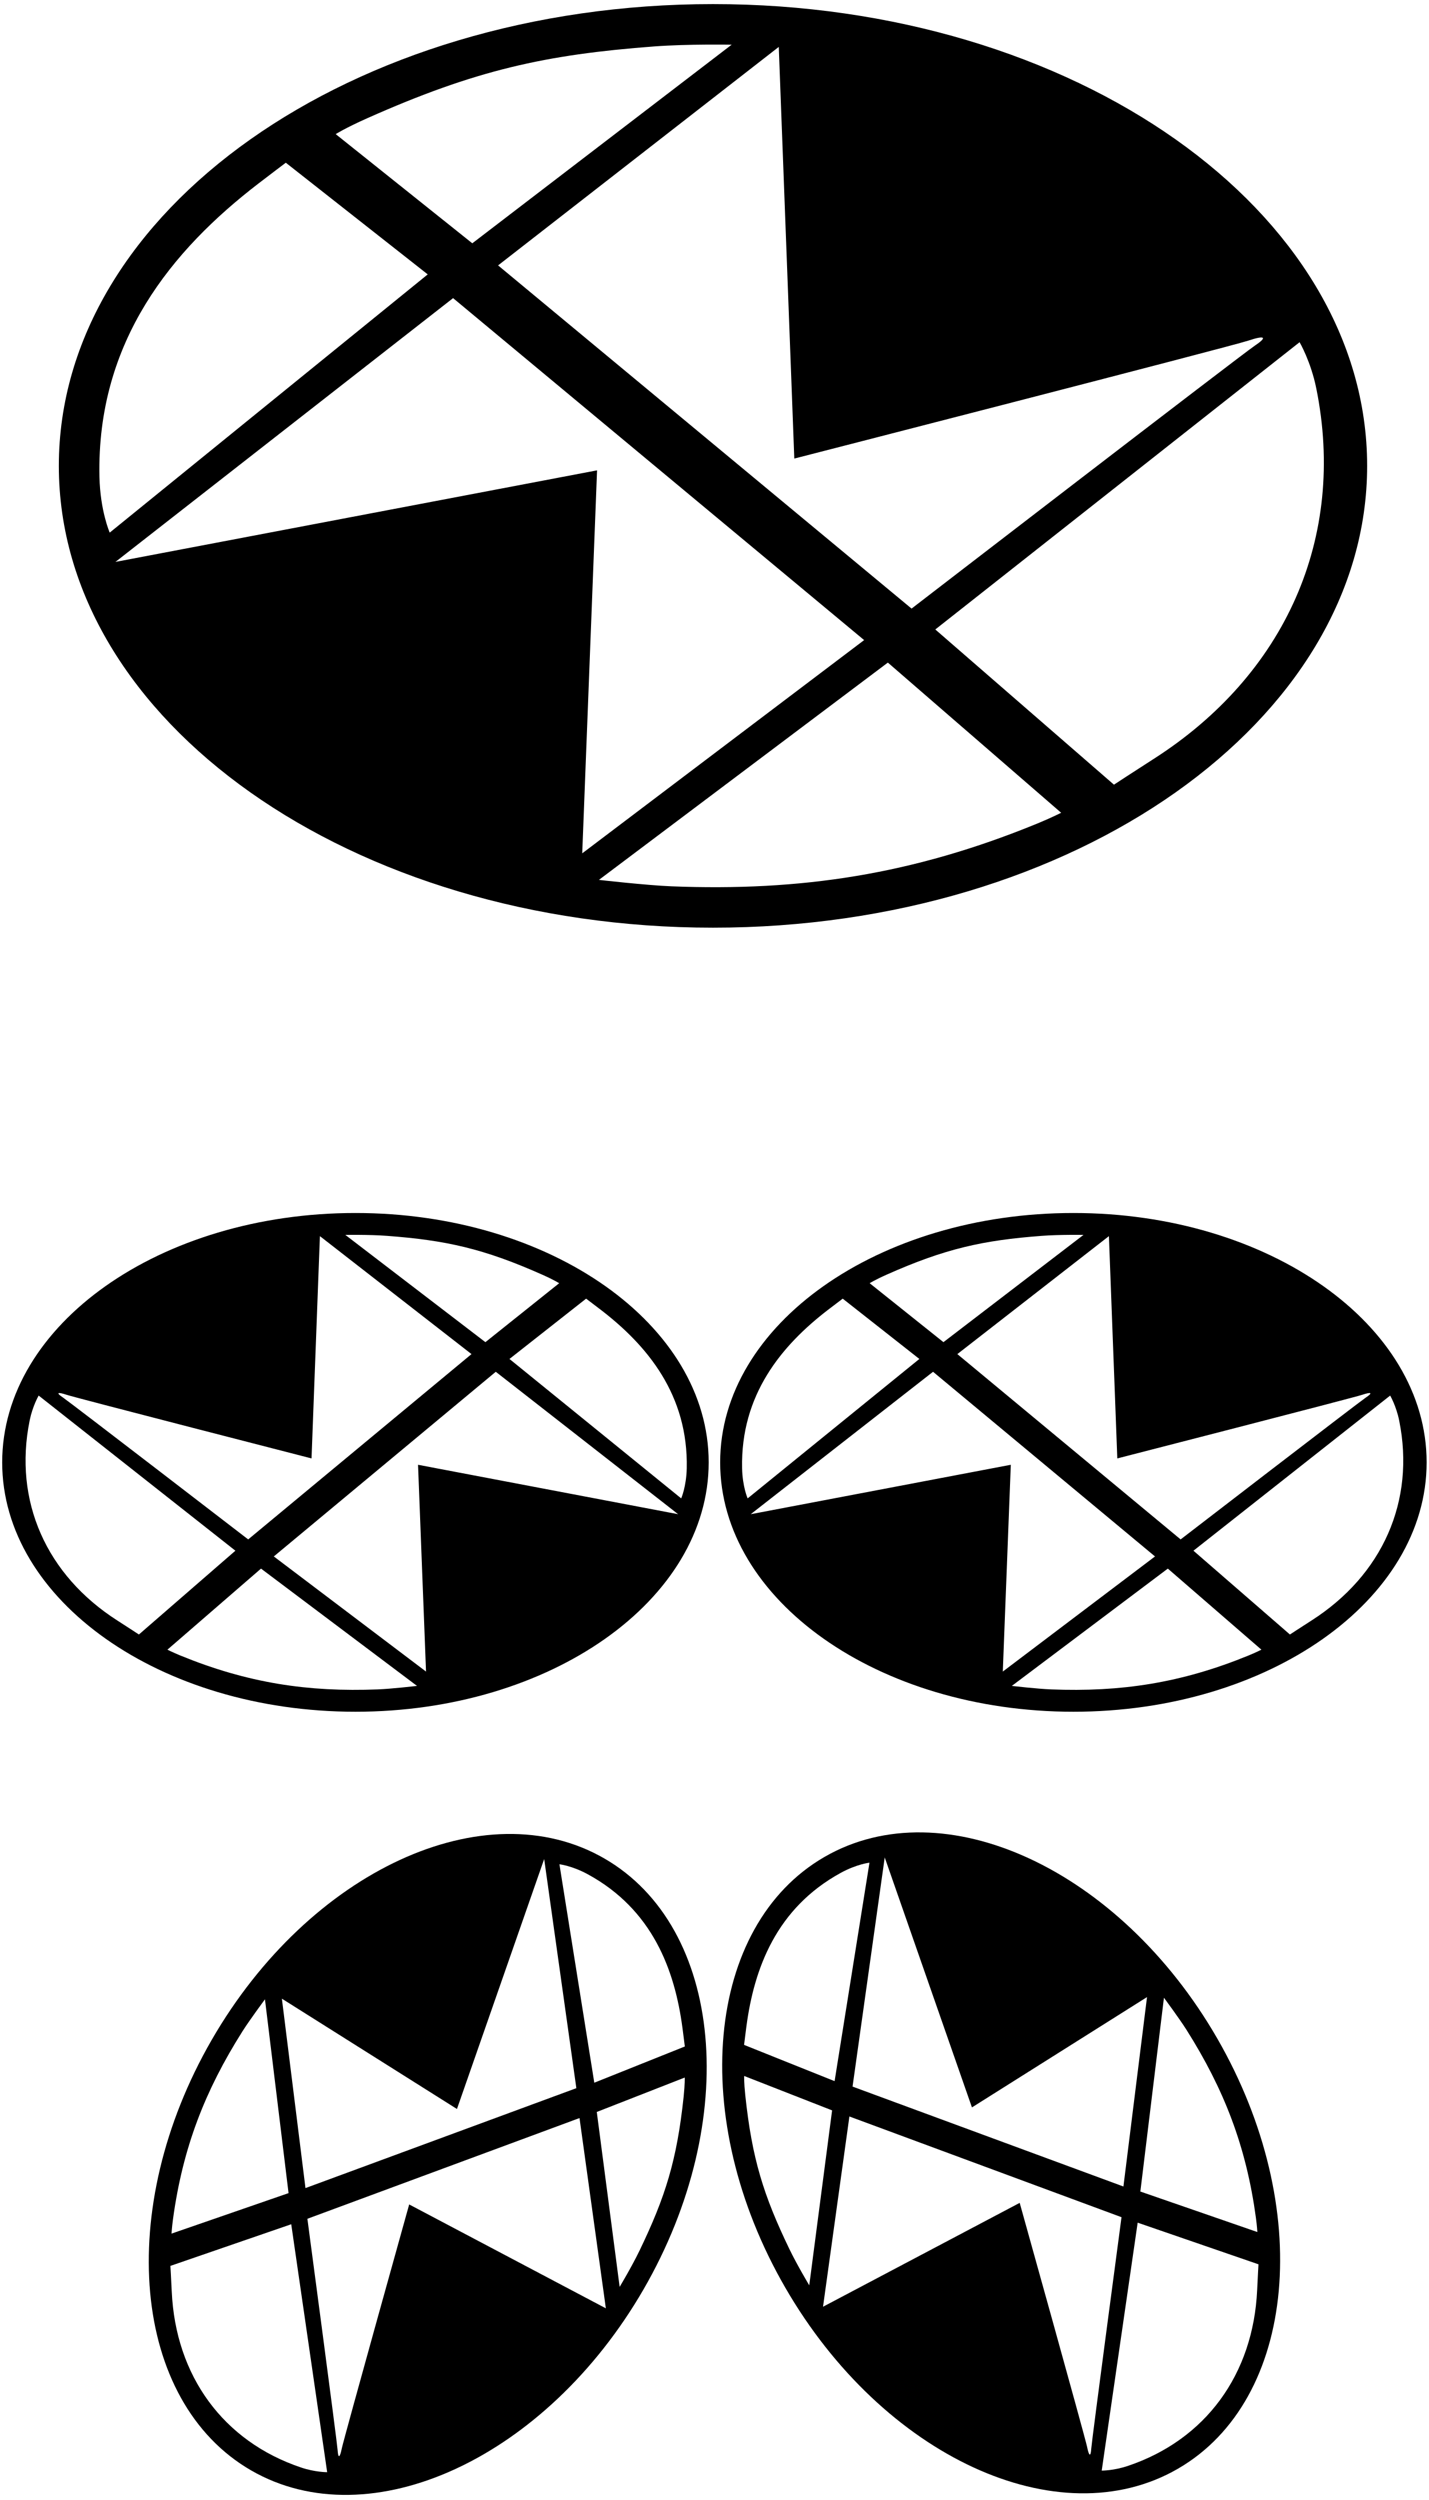 <?xml version="1.0" encoding="UTF-8"?>
<svg xmlns="http://www.w3.org/2000/svg" xmlns:xlink="http://www.w3.org/1999/xlink" width="283pt" height="495pt" viewBox="0 0 283 495" version="1.1">
<g id="surface1">
<path style=" stroke:none;fill-rule:nonzero;fill:rgb(0%,0%,0%);fill-opacity:1;" d="M 270.75 92.25 C 270.75 41.746 212.746 0.809 141.203 0.809 C 69.656 0.809 11.652 41.746 11.652 92.25 C 11.652 142.754 69.656 183.691 141.203 183.691 C 212.746 183.691 270.75 142.754 270.75 92.25 Z M 157.305 90.801 C 157.305 90.801 243.641 68.637 247.141 67.469 C 250.641 66.301 251.016 66.77 248.473 68.469 C 245.93 70.164 180.527 120.508 180.527 120.508 L 98.641 52.551 L 154.227 9.289 Z M 72.836 23.363 C 94.156 13.887 107.977 10.812 129.598 9.191 C 136.266 8.691 144.898 8.848 144.898 8.848 L 93.535 48.176 L 66.484 26.559 C 66.484 26.559 68.336 25.363 72.836 23.363 Z M 19.695 94.426 C 19.117 67.523 34.129 49.457 51.141 36.371 C 53.305 34.703 56.602 32.219 56.602 32.219 L 84.707 54.332 L 21.727 105.465 C 21.727 105.465 19.84 101.133 19.695 94.426 Z M 22.859 111.266 L 89.73 59.031 L 171.133 126.746 L 115.305 168.969 L 118.242 93.133 Z M 205.461 163.055 C 180.801 173.168 158.57 176.523 132.926 175.496 C 128.137 175.309 118.609 174.227 118.609 174.227 L 175.832 131.199 L 210.152 160.938 C 210.152 160.938 208.043 161.996 205.461 163.055 Z M 228.504 150.254 C 224.34 152.918 220.609 155.375 220.609 155.375 L 185.227 124.641 L 257.371 67.758 C 257.371 67.758 259.598 71.562 260.68 76.914 C 266.645 106.445 254.562 133.574 228.504 150.254 "/>
<path style=" stroke:none;fill-rule:nonzero;fill:rgb(0%,0%,0%);fill-opacity:1;" d="M 212.578 240.184 C 173.941 240.184 142.621 262.289 142.621 289.562 C 142.621 316.836 173.941 338.941 212.578 338.941 C 251.211 338.941 282.531 316.836 282.531 289.562 C 282.531 262.289 251.211 240.184 212.578 240.184 Z M 221.273 288.781 C 221.273 288.781 267.895 276.809 269.781 276.18 C 271.672 275.551 271.879 275.805 270.504 276.719 C 269.129 277.637 233.812 304.82 233.812 304.82 L 189.594 268.125 L 219.609 244.766 Z M 175.66 252.363 C 187.172 247.246 194.637 245.586 206.312 244.711 C 209.91 244.441 214.574 244.523 214.574 244.523 L 186.84 265.762 L 172.23 254.09 C 172.23 254.09 173.23 253.441 175.66 252.363 Z M 146.965 290.738 C 146.652 276.211 154.758 266.453 163.941 259.387 C 165.113 258.488 166.891 257.145 166.891 257.145 L 182.07 269.086 L 148.062 296.699 C 148.062 296.699 147.039 294.359 146.965 290.738 Z M 148.672 299.828 L 184.781 271.625 L 228.738 308.191 L 198.594 330.988 L 200.18 290.039 Z M 247.277 327.797 C 233.961 333.258 221.957 335.07 208.109 334.516 C 205.523 334.414 200.379 333.828 200.379 333.828 L 231.277 310.598 L 249.809 326.652 C 249.809 326.652 248.672 327.227 247.277 327.797 Z M 259.723 320.883 C 257.473 322.324 255.457 323.648 255.457 323.648 L 236.352 307.055 L 275.309 276.336 C 275.309 276.336 276.512 278.391 277.094 281.281 C 280.316 297.227 273.793 311.879 259.723 320.883 "/>
<path style=" stroke:none;fill-rule:nonzero;fill:rgb(0%,0%,0%);fill-opacity:1;" d="M 70.391 240.184 C 31.754 240.184 0.434 262.289 0.434 289.562 C 0.434 316.836 31.754 338.941 70.391 338.941 C 109.023 338.941 140.348 316.836 140.348 289.562 C 140.348 262.289 109.023 240.184 70.391 240.184 Z M 76.656 244.711 C 88.332 245.586 95.793 247.246 107.309 252.363 C 109.738 253.441 110.738 254.09 110.738 254.09 L 96.129 265.762 L 68.391 244.523 C 68.391 244.523 73.055 244.441 76.656 244.711 Z M 13.184 276.18 C 15.074 276.809 61.695 288.781 61.695 288.781 L 63.355 244.766 L 93.375 268.125 L 49.152 304.82 C 49.152 304.82 13.836 277.637 12.465 276.719 C 11.09 275.805 11.293 275.551 13.184 276.18 Z M 23.246 320.883 C 9.172 311.879 2.648 297.227 5.871 281.281 C 6.457 278.391 7.656 276.336 7.656 276.336 L 46.617 307.055 L 27.508 323.648 C 27.508 323.648 25.496 322.324 23.246 320.883 Z M 74.859 334.516 C 61.012 335.07 49.004 333.258 35.691 327.797 C 34.297 327.227 33.156 326.652 33.156 326.652 L 51.691 310.598 L 82.59 333.828 C 82.59 333.828 77.445 334.414 74.859 334.516 Z M 82.789 290.039 L 84.371 330.988 L 54.227 308.191 L 98.184 271.625 L 134.297 299.828 Z M 134.906 296.699 L 100.895 269.086 L 116.074 257.145 C 116.074 257.145 117.852 258.488 119.023 259.387 C 128.211 266.453 136.316 276.211 136.004 290.738 C 135.926 294.359 134.906 296.699 134.906 296.699 "/>
<path style=" stroke:none;fill-rule:nonzero;fill:rgb(0%,0%,0%);fill-opacity:1;" d="M 119.688 367.996 C 96.07 354.359 61.266 370.43 41.945 403.887 C 22.629 437.348 26.113 475.523 49.73 489.16 C 73.344 502.797 108.152 486.727 127.473 453.27 C 146.789 419.812 143.305 381.633 119.688 367.996 Z M 90.496 417.602 L 107.77 368.102 L 114.141 413.477 L 60.496 433.262 L 55.824 395.754 Z M 34.246 439.512 C 36.176 425.25 40.609 413.945 48.012 402.23 C 49.395 400.043 52.473 395.879 52.473 395.879 L 57.145 434.258 L 33.969 442.277 C 33.969 442.277 34.043 441.004 34.246 439.512 Z M 59.621 488.59 C 44.199 483.406 34.773 470.434 34.012 453.746 C 33.891 451.074 33.746 448.668 33.746 448.668 L 57.676 440.422 L 64.793 489.52 C 64.793 489.52 62.414 489.531 59.621 488.59 Z M 81.035 436.5 C 81.035 436.5 68.094 482.859 67.691 484.809 C 67.293 486.762 66.973 486.812 66.863 485.164 C 66.758 483.516 60.875 439.34 60.875 439.34 L 114.766 419.395 L 119.984 457.07 Z M 135.383 415.207 C 134.059 427.738 131.762 435.031 126.684 445.578 C 125.117 448.832 122.715 452.828 122.715 452.828 L 118.188 418.188 L 135.605 411.375 C 135.605 411.375 135.66 412.566 135.383 415.207 Z M 135.625 405.223 L 117.695 412.398 L 110.789 369.141 C 110.789 369.141 113.324 369.426 116.496 371.172 C 129.234 378.164 133.629 390.062 135.156 401.551 C 135.352 403.012 135.625 405.223 135.625 405.223 "/>
<path style=" stroke:none;fill-rule:nonzero;fill:rgb(0%,0%,0%);fill-opacity:1;" d="M 163.289 367.684 C 139.676 381.32 136.188 419.5 155.508 452.957 C 174.824 486.414 209.633 502.484 233.25 488.848 C 256.867 475.211 260.352 437.035 241.031 403.574 C 221.715 370.117 186.906 354.047 163.289 367.684 Z M 192.484 417.289 L 227.156 395.441 L 222.484 432.949 L 168.84 413.164 L 175.211 367.789 Z M 147.82 401.238 C 149.348 389.746 153.742 377.852 166.48 370.855 C 169.656 369.113 172.191 368.828 172.191 368.828 L 165.285 412.086 L 147.355 404.91 C 147.355 404.91 147.629 402.699 147.82 401.238 Z M 156.297 445.266 C 151.215 434.719 148.922 427.426 147.598 414.895 C 147.316 412.254 147.375 411.062 147.375 411.062 L 164.789 417.875 L 160.266 452.516 C 160.266 452.516 157.863 448.52 156.297 445.266 Z M 215.285 484.496 C 214.887 482.547 201.941 436.188 201.941 436.188 L 162.992 456.758 L 168.215 419.082 L 222.105 439.027 C 222.105 439.027 216.219 483.203 216.113 484.852 C 216.008 486.5 215.684 486.449 215.285 484.496 Z M 248.969 453.434 C 248.203 470.121 238.777 483.094 223.359 488.277 C 220.562 489.219 218.184 489.207 218.184 489.207 L 225.305 440.109 L 249.23 448.355 C 249.23 448.355 249.09 450.762 248.969 453.434 Z M 249.008 441.965 L 225.836 433.945 L 230.508 395.566 C 230.508 395.566 233.586 399.73 234.969 401.918 C 242.371 413.633 246.805 424.938 248.73 439.199 C 248.934 440.691 249.008 441.965 249.008 441.965 "/>
</g>
</svg>
